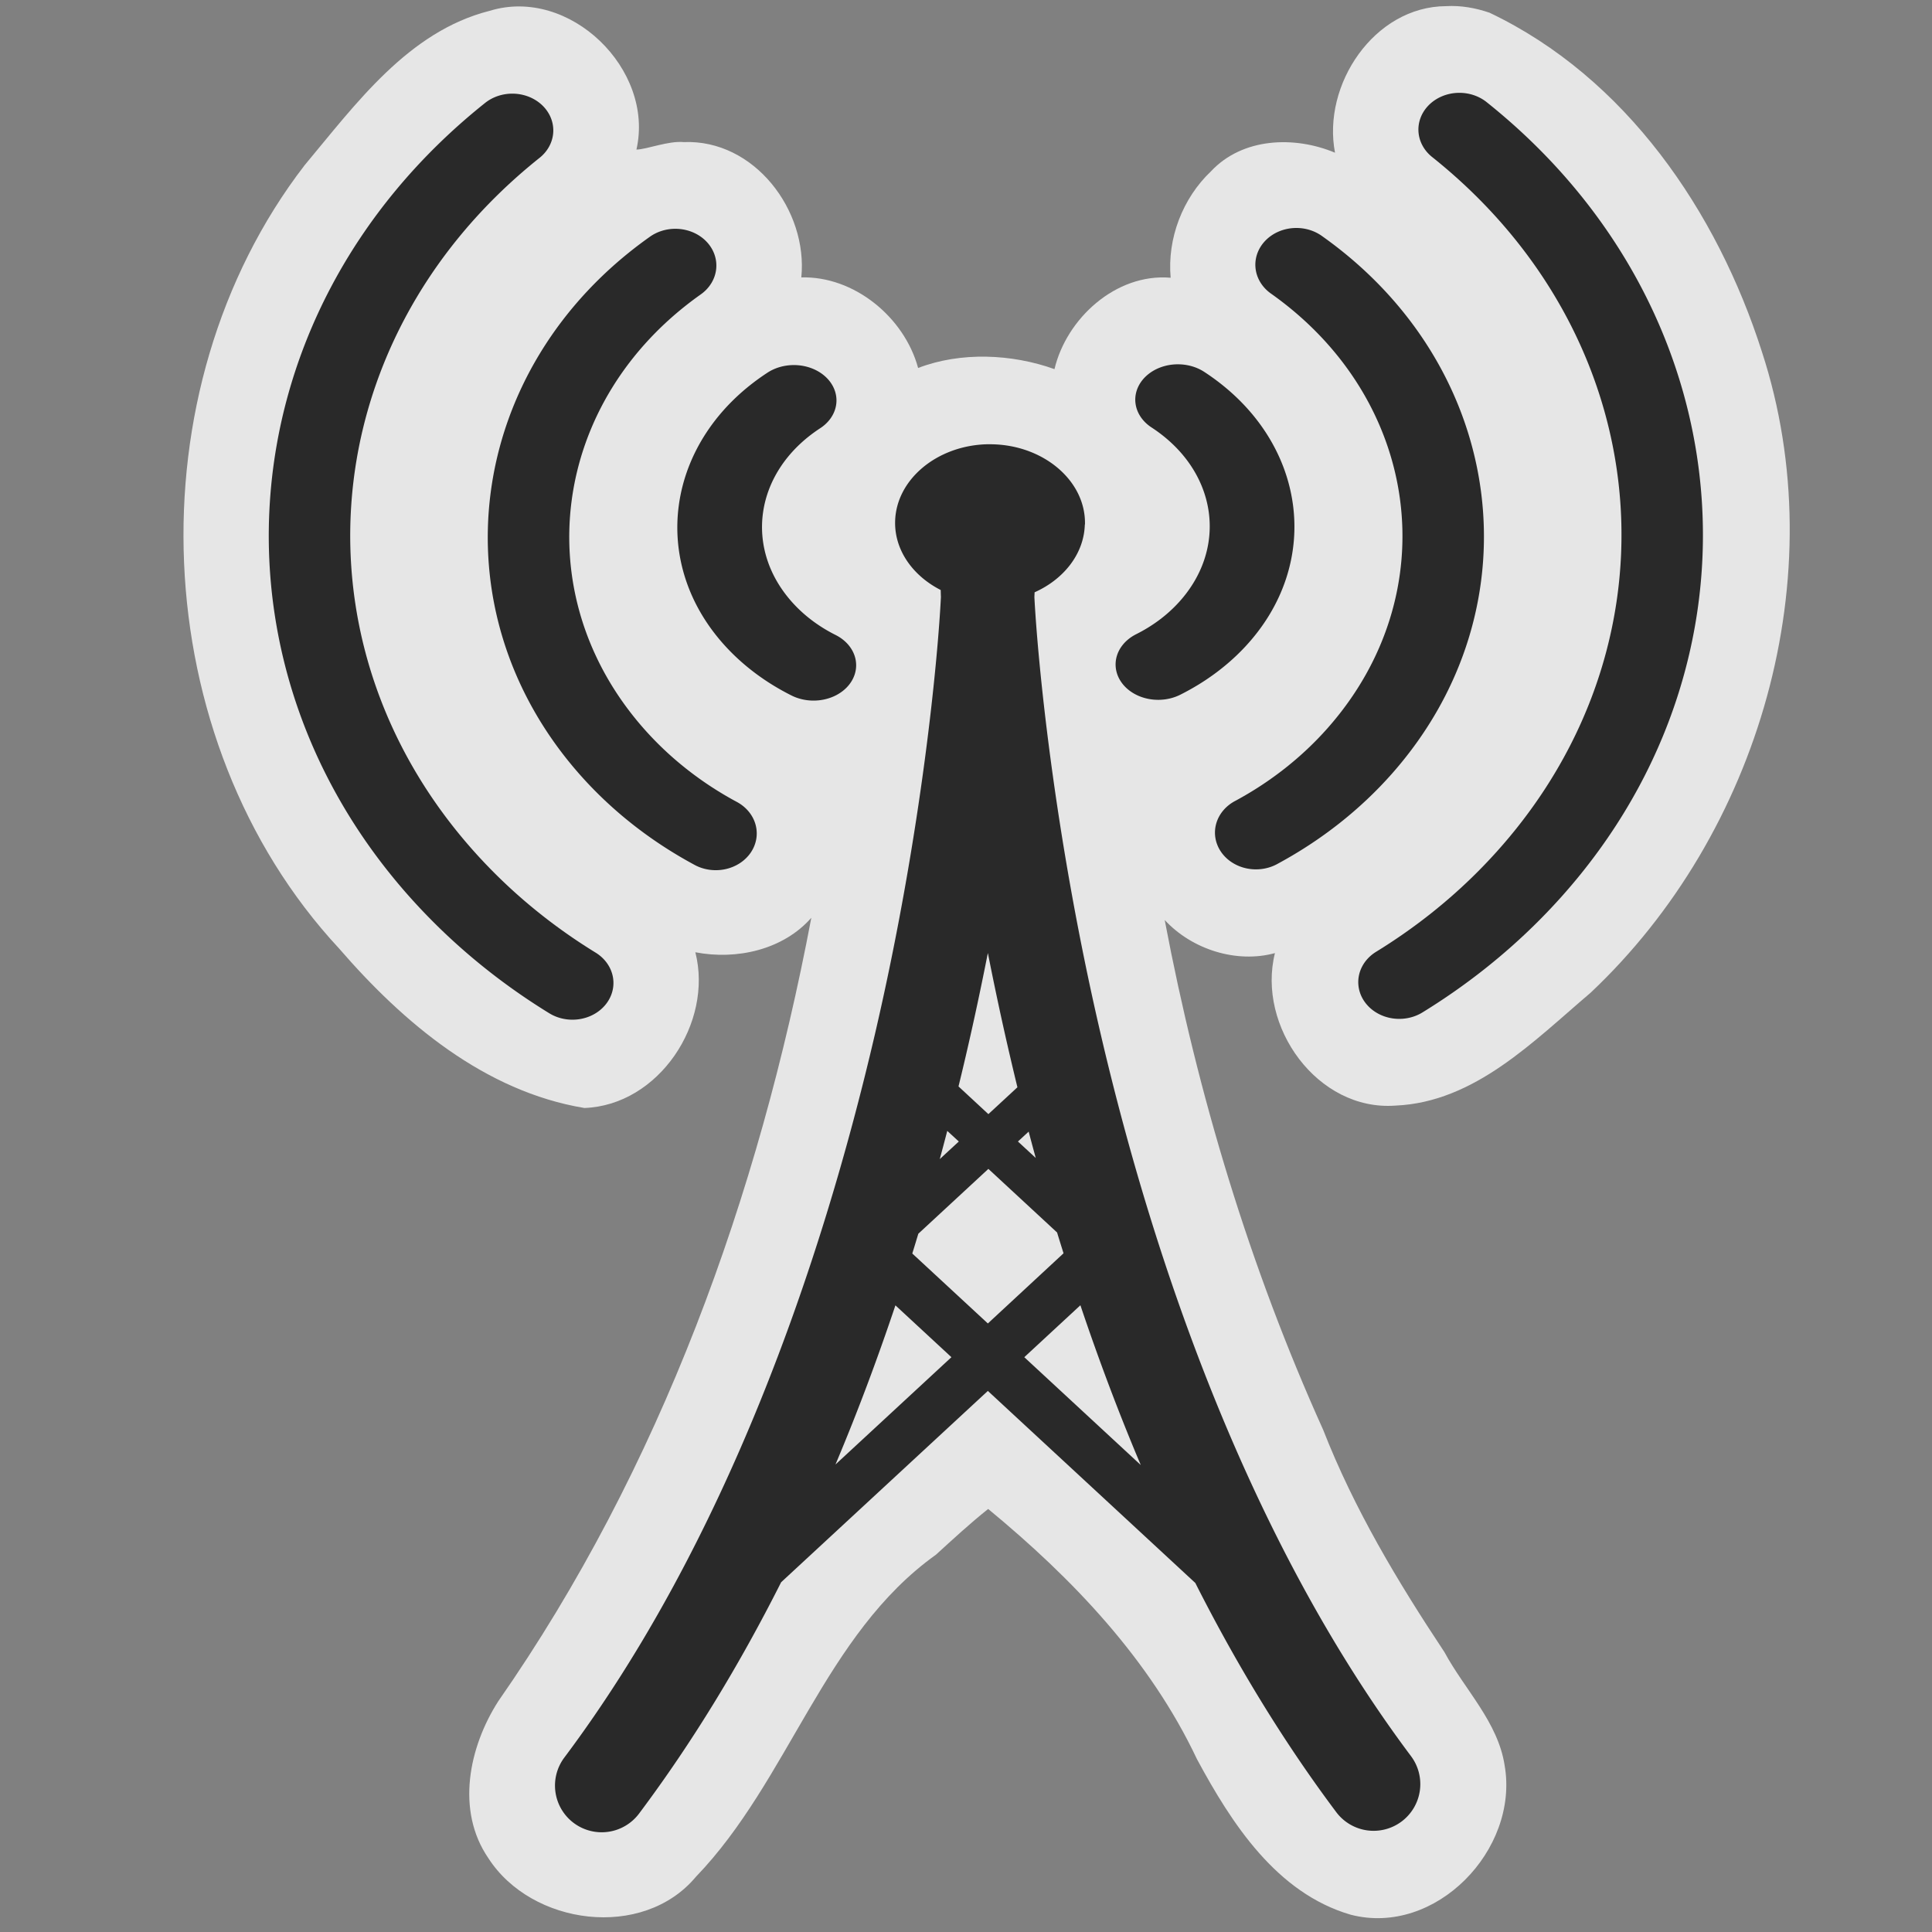 <?xml version="1.0" encoding="UTF-8" standalone="no"?>
<!-- Created with Inkscape (http://www.inkscape.org/) -->

<svg
   xmlns:dc="http://purl.org/dc/elements/1.1/"
   xmlns:cc="http://creativecommons.org/ns#"
   xmlns:rdf="http://www.w3.org/1999/02/22-rdf-syntax-ns#"
   xmlns:svg="http://www.w3.org/2000/svg"
   xmlns="http://www.w3.org/2000/svg"
   xmlns:sodipodi="http://sodipodi.sourceforge.net/DTD/sodipodi-0.dtd"
   xmlns:inkscape="http://www.inkscape.org/namespaces/inkscape"
   version="1.0"
   width="580"
   height="580"
   id="svg2"
   sodipodi:version="0.32"
   inkscape:version="0.48.4 r9939"
   sodipodi:docname="tower_communications2.svg"
   inkscape:output_extension="org.inkscape.output.svg.inkscape">
  <rect width="100%" height="100%" fill="#808080" stroke="none"/>
  <sodipodi:namedview
     inkscape:window-height="1004"
     inkscape:window-width="1920"
     inkscape:pageshadow="2"
     inkscape:pageopacity="0.0"
     guidetolerance="10.0"
     gridtolerance="10.0"
     objecttolerance="10.0"
     borderopacity="1.0"
     bordercolor="#666666"
     pagecolor="#ffffff"
     id="base"
     showgrid="false"
     inkscape:zoom="0.90509668"
     inkscape:cx="441.06455"
     inkscape:cy="356.07164"
     inkscape:window-x="1680"
     inkscape:window-y="0"
     inkscape:current-layer="svg2"
     inkscape:window-maximized="1" />
  <defs
     id="defs4">
    <inkscape:perspective
       sodipodi:type="inkscape:persp3d"
       inkscape:vp_x="0 : 290 : 1"
       inkscape:vp_y="0 : 1000 : 0"
       inkscape:vp_z="580 : 290 : 1"
       inkscape:persp3d-origin="290 : 193.33333 : 1"
       id="perspective12" />
    <style
       type="text/css"
       id="style6">
   
    .fil0 {fill:#EF7900}
   
  </style>
    <inkscape:perspective
       id="perspective6807"
       inkscape:persp3d-origin="29.116032 : 19.410688 : 1"
       inkscape:vp_z="58.232063 : 29.116032 : 1"
       inkscape:vp_y="0 : 1000 : 0"
       inkscape:vp_x="0 : 29.116032 : 1"
       sodipodi:type="inkscape:persp3d" />
    <inkscape:perspective
       id="perspective6954"
       inkscape:persp3d-origin="290 : 193.33333 : 1"
       inkscape:vp_z="580 : 290 : 1"
       inkscape:vp_y="0 : 1000 : 0"
       inkscape:vp_x="0 : 290 : 1"
       sodipodi:type="inkscape:persp3d" />
    <inkscape:perspective
       id="perspective2541"
       inkscape:persp3d-origin="240 : 160 : 1"
       inkscape:vp_z="480 : 240 : 1"
       inkscape:vp_y="0 : 1000 : 0"
       inkscape:vp_x="0 : 240 : 1"
       sodipodi:type="inkscape:persp3d" />
    <inkscape:perspective
       id="perspective2750"
       inkscape:persp3d-origin="215 : 143.33333 : 1"
       inkscape:vp_z="430 : 215 : 1"
       inkscape:vp_y="0 : 1000 : 0"
       inkscape:vp_x="0 : 215 : 1"
       sodipodi:type="inkscape:persp3d" />
    <inkscape:perspective
       id="perspective3730"
       inkscape:persp3d-origin="88.929146 : 101.19778 : 1"
       inkscape:vp_z="177.85829 : 151.79668 : 1"
       inkscape:vp_y="0 : 1000 : 0"
       inkscape:vp_x="0 : 151.79668 : 1"
       sodipodi:type="inkscape:persp3d" />
  </defs>
  <path
     style="font-size:medium;font-style:normal;font-variant:normal;font-weight:normal;font-stretch:normal;text-indent:0;text-align:start;text-decoration:none;line-height:normal;letter-spacing:normal;word-spacing:normal;text-transform:none;direction:ltr;block-progression:tb;writing-mode:lr-tb;text-anchor:start;baseline-shift:baseline;color:#000000;fill:#fefefe;fill-opacity:0.806;fill-rule:nonzero;stroke:none;stroke-width:4.818;marker:none;visibility:visible;display:inline;overflow:visible;enable-background:accumulate;font-family:Sans;-inkscape-font-specification:Sans"
     d="m 434.125,1.844 c -21.618,0.106 -37.274,23.655 -33.344,44 -12.168,-5.1 -27.762,-4.555 -37.25,5.594 -8.51,8.085 -13.151,20.16 -12.094,31.938 -16.524,-1.393 -31.312,12.333 -34.875,27.438 -12.818,-4.585 -28.111,-5.268 -40.938,-0.344 -4.14,-15.288 -19.265,-27.643 -35.062,-27.188 2.017,-20.115 -14.129,-41.489 -35.312,-40.625 -4.651,-0.424 -11.011,2.177 -14.188,2.25 C 196.568,20.809 170.965,-4.127 147,3.25 122.574,9.426 106.829,31.2 91.447,49.601 39.377,117.205 43.577,222.113 101.781,284.728 c 19.308,22.332 43.732,42.938 73.656,47.897 22.355,-0.809 38.711,-25.586 33.312,-46.75 12.36,2.39 26.349,-0.723 34.812,-10.344 -15.779,83.418 -45.292,165.335 -93.983,235.201 -8.798,13.734 -12.785,32.758 -2.986,47.08 12.985,20.21 46.405,24.696 62.344,5.594 27.99,-29.068 38.43,-72.666 72.048,-96.677 5.138,-4.689 10.225,-9.391 15.67,-13.729 25.337,20.889 48.56,45.191 62.675,75.1 10.422,19.331 23.894,40.221 46.168,46.712 25.473,6.594 50.561,-19.522 46.219,-44.75 -1.98,-13.073 -11.998,-22.792 -18.079,-34.077 -14.075,-21.209 -27.117,-42.973 -36.425,-66.772 -22.005,-48.76 -37.609,-100.452 -47.558,-153.026 8.166,8.867 21.601,13.094 33.094,9.938 -5.502,21.899 12.718,47.531 36.188,45.781 23.776,-1.02 41.481,-19.373 58.531,-33.844 50.79,-47.812 73.348,-125.324 51.5,-192.375 C 515.477,63.404 488.079,23.281 447.156,3.812 442.993,2.387 438.576,1.589 434.125,1.844 z"
     id="path1061-7"
     inkscape:connector-curvature="0" />
  <g
     id="g4365"
     style="fill:#292929;fill-opacity:1">
    <path
       id="path1061"
       d="M 296.156 133.375 C 281.156 133.834 268.933 144.064 268.719 156.656 C 268.572 165.272 274.109 172.898 282.406 177.125 C 282.422 177.768 282.443 178.52 282.469 179.25 C 281.643 196.007 277.044 248.713 262.594 310.75 C 246.399 380.278 217.744 463.122 169.469 527.562 A 14.019 14.019 0 1 0 191.906 544.375 C 208.235 522.579 222.331 499.141 234.5 475 L 296.562 417.562 L 358.844 475.219 C 370.932 499.126 384.915 522.341 401.094 543.938 A 14.019 14.019 0 1 0 423.531 527.125 C 375.256 462.685 346.601 379.84 330.406 310.312 C 316.091 248.854 311.42 196.514 310.531 179.25 C 310.547 178.779 310.582 178.245 310.594 177.812 C 319.245 173.946 325.273 166.461 325.656 157.812 C 325.657 157.795 325.656 157.768 325.656 157.75 C 325.656 157.732 325.656 157.705 325.656 157.688 C 325.662 157.544 325.716 157.426 325.719 157.281 C 325.719 157.246 325.719 157.223 325.719 157.188 C 325.719 157.152 325.719 157.098 325.719 157.062 C 325.77 144.161 313.136 133.558 297.594 133.375 C 297.104 133.369 296.64 133.36 296.156 133.375 z M 296.562 286.094 C 298.506 295.908 300.658 306.096 303.125 316.688 C 303.872 319.894 304.64 323.145 305.438 326.406 L 296.719 334.469 L 287.75 326.156 C 288.489 323.127 289.212 320.107 289.906 317.125 C 292.41 306.375 294.599 296.042 296.562 286.094 z M 284.375 339.5 L 287.844 342.688 L 282.125 347.969 C 282.895 345.137 283.644 342.302 284.375 339.5 z M 308.812 339.719 C 309.497 342.337 310.219 344.98 310.938 347.625 L 305.594 342.688 L 308.812 339.719 z M 296.719 350.906 L 317.344 370 C 317.974 372.081 318.629 374.16 319.281 376.25 L 296.562 397.312 L 273.875 376.312 C 274.493 374.33 275.089 372.349 275.688 370.375 L 296.719 350.906 z M 324.344 391.844 C 329.695 407.757 335.702 423.832 342.469 439.812 L 307.5 407.438 L 324.344 391.844 z M 268.812 391.875 L 285.625 407.438 L 250.812 439.656 C 257.538 423.734 263.49 407.725 268.812 391.875 z "
       style="font-size:medium;font-style:normal;font-variant:normal;font-weight:normal;font-stretch:normal;text-indent:0;text-align:start;text-decoration:none;line-height:normal;letter-spacing:normal;word-spacing:normal;text-transform:none;direction:ltr;block-progression:tb;writing-mode:lr-tb;text-anchor:start;baseline-shift:baseline;color:#000000;fill:#292929;fill-opacity:1;fill-rule:nonzero;stroke:none;stroke-width:4.818;marker:none;visibility:visible;display:inline;overflow:visible;enable-background:accumulate;font-family:Sans;-inkscape-font-specification:Sans" />
    <path
       inkscape:connector-curvature="0"
       id="path4190"
       d="m 437.411,27.885 a 12.305,11.033 0 0 0 -7.342,19.357 c 69.893,55.864 76.024,151.622 13.72,214.291 -9.102,9.156 -19.405,17.282 -30.69,24.213 a 12.306,11.034 0 0 0 13.901,18.211 c 12.926,-7.939 24.733,-17.261 35.158,-27.747 71.152,-71.57 64.099,-181.639 -15.721,-245.438 a 12.305,11.033 0 0 0 -9.027,-2.887 z"
       style="font-size:medium;font-style:normal;font-variant:normal;font-weight:normal;font-stretch:normal;text-indent:0;text-align:start;text-decoration:none;line-height:normal;letter-spacing:normal;word-spacing:normal;text-transform:none;direction:ltr;block-progression:tb;writing-mode:lr-tb;text-anchor:start;baseline-shift:baseline;color:#000000;fill:#292929;fill-opacity:1;stroke:none;stroke-width:51.115;marker:none;visibility:visible;display:inline;overflow:visible;enable-background:accumulate;font-family:Sans;-inkscape-font-specification:Sans" />
    <path
       inkscape:connector-curvature="0"
       id="path4196"
       d="m 388.982,68.44 a 12.305,11.033 0 0 0 -7.296,19.789 c 44.917,31.857 52.484,89.992 16.955,130.266 -7.689,8.716 -17.055,16.123 -27.666,21.866 a 12.305,11.033 0 1 0 12.712,18.885 c 13.135,-7.109 24.738,-16.27 34.256,-27.06 C 461.721,182.56 452.302,110.176 396.955,70.922 a 12.305,11.033 0 0 0 -7.973,-2.482 z"
       style="font-size:medium;font-style:normal;font-variant:normal;font-weight:normal;font-stretch:normal;text-indent:0;text-align:start;text-decoration:none;line-height:normal;letter-spacing:normal;word-spacing:normal;text-transform:none;direction:ltr;block-progression:tb;writing-mode:lr-tb;text-anchor:start;baseline-shift:baseline;color:#000000;fill:#292929;fill-opacity:1;stroke:none;stroke-width:51.115;marker:none;visibility:visible;display:block;overflow:visible;enable-background:accumulate;font-family:Sans;-inkscape-font-specification:Sans" />
    <path
       inkscape:connector-curvature="0"
       id="path4198"
       d="m 353.39,109.368 a 12.789,10.615 0 0 0 -7.581,19.027 c 19.841,13.026 23.155,36.621 7.46,53.09 -3.385,3.552 -7.507,6.567 -12.178,8.907 a 12.789,10.615 0 1 0 13.218,18.176 c 7.295,-3.654 13.734,-8.364 19.02,-13.91 24.269,-25.466 19.032,-62.768 -11.65,-82.912 a 12.789,10.615 0 0 0 -8.289,-2.377 z"
       style="font-size:medium;font-style:normal;font-variant:normal;font-weight:normal;font-stretch:normal;text-indent:0;text-align:start;text-decoration:none;line-height:normal;letter-spacing:normal;word-spacing:normal;text-transform:none;direction:ltr;block-progression:tb;writing-mode:lr-tb;text-anchor:start;baseline-shift:baseline;color:#000000;fill:#292929;fill-opacity:1;stroke:none;stroke-width:53.031;marker:none;visibility:visible;display:block;overflow:visible;enable-background:accumulate;font-family:Sans;-inkscape-font-specification:Sans" />
    <path
       inkscape:connector-curvature="0"
       id="path4209"
       d="m 154.511,28.132 a 12.305,11.033 0 0 1 7.342,19.357 C 91.96,103.353 85.829,199.111 148.133,261.78 c 9.102,9.156 19.405,17.282 30.69,24.213 a 12.306,11.034 0 0 1 -13.901,18.211 C 151.996,296.265 140.189,286.943 129.764,276.457 58.611,204.886 65.664,94.817 145.485,31.019 a 12.305,11.033 0 0 1 9.027,-2.887 z"
       style="font-size:medium;font-style:normal;font-variant:normal;font-weight:normal;font-stretch:normal;text-indent:0;text-align:start;text-decoration:none;line-height:normal;letter-spacing:normal;word-spacing:normal;text-transform:none;direction:ltr;block-progression:tb;writing-mode:lr-tb;text-anchor:start;baseline-shift:baseline;color:#000000;fill:#292929;fill-opacity:1;stroke:none;stroke-width:51.115;marker:none;visibility:visible;display:inline;overflow:visible;enable-background:accumulate;font-family:Sans;-inkscape-font-specification:Sans" />
    <path
       inkscape:connector-curvature="0"
       id="path4210"
       d="m 202.942,68.688 a 12.305,11.033 0 0 1 7.296,19.789 c -44.917,31.857 -52.484,89.992 -16.955,130.266 7.689,8.716 17.055,16.123 27.666,21.866 a 12.305,11.033 0 1 1 -12.712,18.885 C 195.102,252.385 183.5,243.224 173.982,232.434 130.203,182.808 139.621,110.424 194.969,71.17 a 12.305,11.033 0 0 1 7.973,-2.482 z"
       style="font-size:medium;font-style:normal;font-variant:normal;font-weight:normal;font-stretch:normal;text-indent:0;text-align:start;text-decoration:none;line-height:normal;letter-spacing:normal;word-spacing:normal;text-transform:none;direction:ltr;block-progression:tb;writing-mode:lr-tb;text-anchor:start;baseline-shift:baseline;color:#000000;fill:#292929;fill-opacity:1;stroke:none;stroke-width:51.115;marker:none;visibility:visible;display:block;overflow:visible;enable-background:accumulate;font-family:Sans;-inkscape-font-specification:Sans" />
    <path
       inkscape:connector-curvature="0"
       id="path4212"
       d="m 238.544,109.597 a 12.789,10.615 0 0 1 7.581,19.027 c -19.841,13.026 -23.155,36.621 -7.46,53.09 3.385,3.552 7.507,6.567 12.178,8.907 a 12.789,10.615 0 1 1 -13.218,18.176 c -7.295,-3.654 -13.734,-8.364 -19.02,-13.91 -24.269,-25.466 -19.032,-62.768 11.65,-82.912 a 12.789,10.615 0 0 1 8.289,-2.377 z"
       style="font-size:medium;font-style:normal;font-variant:normal;font-weight:normal;font-stretch:normal;text-indent:0;text-align:start;text-decoration:none;line-height:normal;letter-spacing:normal;word-spacing:normal;text-transform:none;direction:ltr;block-progression:tb;writing-mode:lr-tb;text-anchor:start;baseline-shift:baseline;color:#000000;fill:#292929;fill-opacity:1;stroke:none;stroke-width:53.031;marker:none;visibility:visible;display:block;overflow:visible;enable-background:accumulate;font-family:Sans;-inkscape-font-specification:Sans" />
  </g>
</svg>
